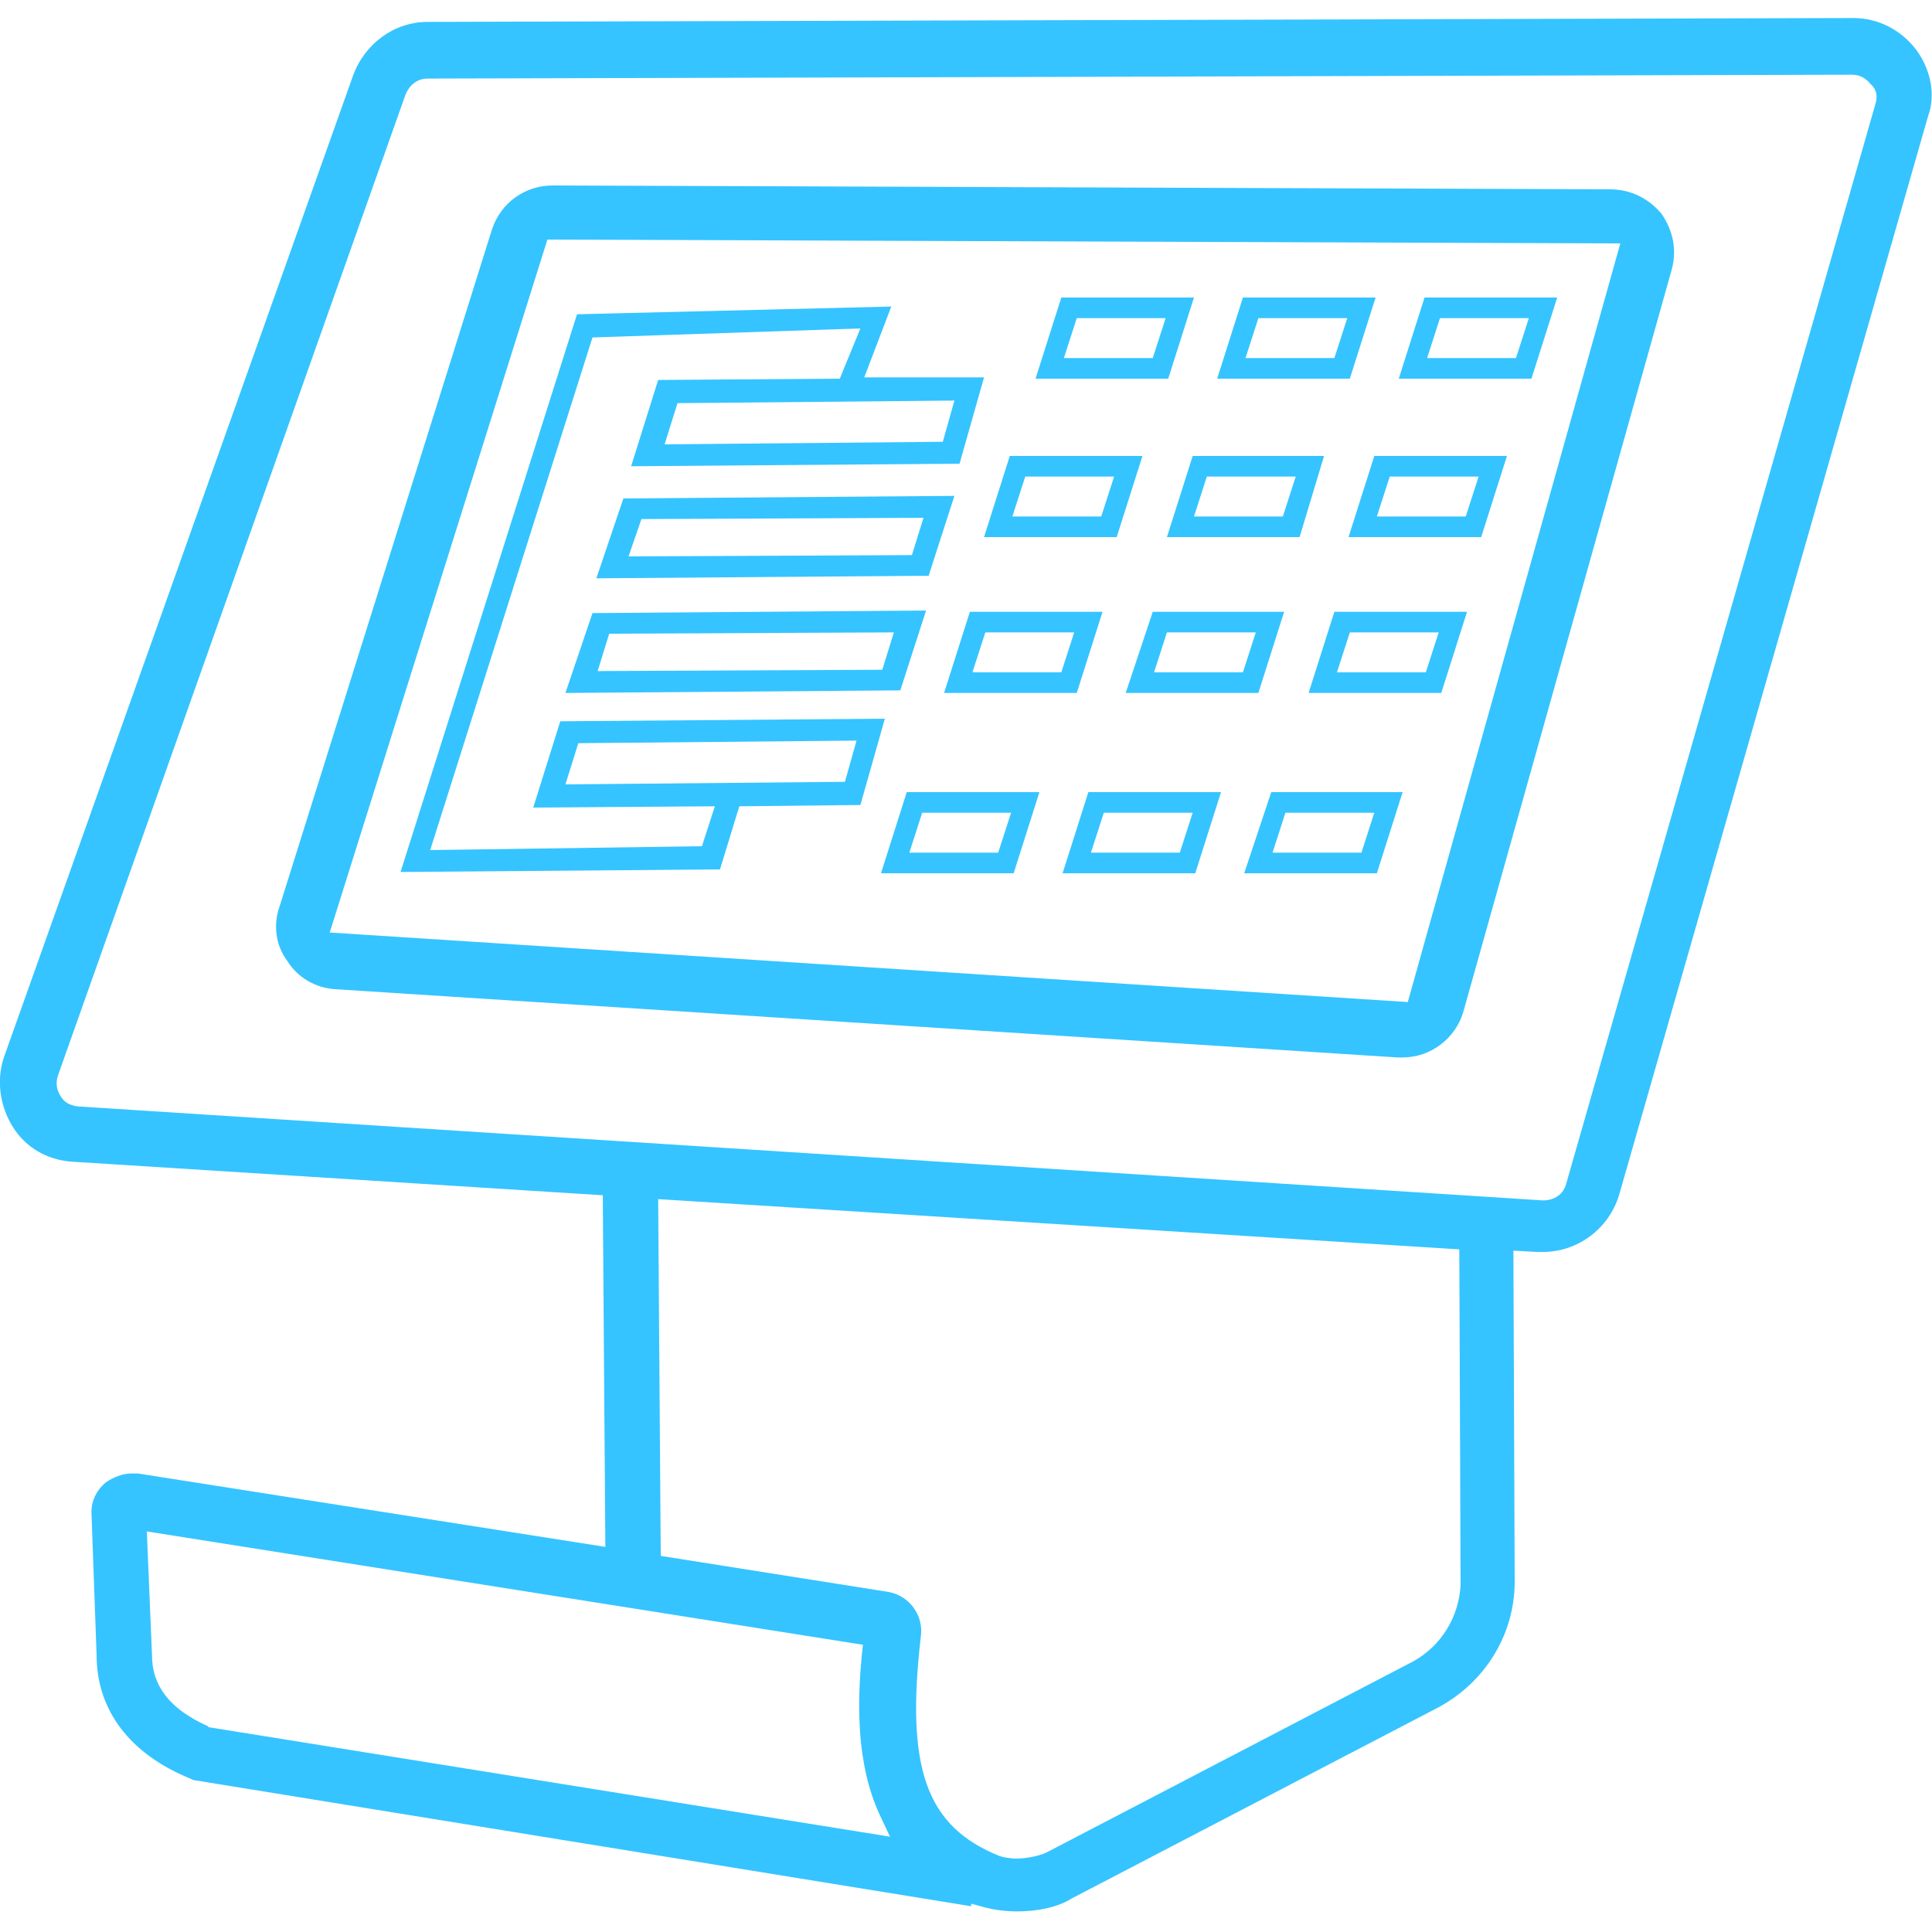 <?xml version="1.0" encoding="utf-8"?>
<!-- Generator: Adobe Illustrator 22.1.0, SVG Export Plug-In . SVG Version: 6.00 Build 0)  -->
<svg version="1.1" id="Layer_1" xmlns="http://www.w3.org/2000/svg" xmlns:xlink="http://www.w3.org/1999/xlink" x="0px" y="0px"
	 viewBox="0 0 150 150" style="enable-background:new 0 0 150 150;" xml:space="preserve">
<style type="text/css">
	.st0{fill:#35C4FF;}
</style>
<g>
	<path class="st0" d="M125,14.7l-82.1-0.3c-2.1,0-4,1.3-4.7,3.4L21.7,70.4c-0.5,1.4-0.3,3,0.6,4.2c0.8,1.3,2.2,2.1,3.7,2.2l82.5,5.3
		c0.1,0,0.2,0,0.4,0c2.2,0,4.1-1.5,4.7-3.5l16.2-57.7c0.4-1.5,0.1-3-0.8-4.3C128,15.4,126.6,14.7,125,14.7z M109.3,77.8l-83.7-5.4
		l16.9-53.8l83.3,0.3L109.3,77.8z"/>
	<path class="st0" d="M148.8,3.9c-1.2-1.6-3-2.5-4.9-2.5L33.2,1.7c-2.6,0-4.9,1.7-5.8,4.2L0.3,82.1C-0.3,83.9,0,85.9,1,87.5
		c1,1.6,2.7,2.6,4.7,2.7l41.1,2.6l0.2,27.3l-36.3-5.7c-0.2,0-0.3,0-0.5,0c-0.7,0-1.4,0.3-2,0.7c-0.7,0.6-1.1,1.4-1.1,2.3l0.4,11.1
		c0,4.3,2.6,7.7,7.3,9.6l0.2,0.1l60.4,9.8l0-0.2l1.1,0.3c0.8,0.2,1.6,0.3,2.5,0.3c1.5,0,3.1-0.3,4.2-1l28.4-14.8
		c3.6-1.9,6-5.6,6-9.8l-0.1-25.7l1.8,0.1c0.2,0,0.3,0,0.5,0c2.7,0,5.1-1.8,5.9-4.4l24-83.8C150.3,7.4,149.9,5.4,148.8,3.9z
		 M16.2,134.1l-0.1-0.1c-2.9-1.3-4.3-3.1-4.3-5.5l-0.4-9.6l55.6,8.8l-0.1,0.9c-0.3,3.3-0.5,8.2,1.4,12.3l0.8,1.7L16.2,134.1z
		 M109.7,129l-28.4,14.8c-0.8,0.4-2,0.5-2.3,0.5c-0.6,0-1.1-0.1-1.4-0.2c-5.7-2.3-7.3-6.8-6.1-17.1c0.2-1.6-0.9-3.1-2.5-3.4
		l-17.7-2.8l-0.2-27.7l62.2,3.9l0.1,26C113.3,125.5,111.9,127.8,109.7,129z M145.6,8.1l-24,83.8c-0.2,0.8-0.9,1.3-1.8,1.3L6,85.9
		c-0.6-0.1-1-0.3-1.3-0.8c-0.3-0.5-0.4-1-0.2-1.6L31.5,7.3c0.3-0.7,0.9-1.2,1.7-1.2l110.6-0.3h0c0.6,0,1.1,0.3,1.4,0.7
		C145.7,6.9,145.8,7.5,145.6,8.1z"/>
	<path class="st0" d="M92.7,23.1H82.4l-2,6.3h10.3L92.7,23.1z M89.5,27.8h-6.9l1-3.1h6.9L89.5,27.8z"/>
	<path class="st0" d="M106.8,23.1H96.5l-2,6.3h10.3L106.8,23.1z M103.6,27.8h-6.9l1-3.1h6.9L103.6,27.8z"/>
	<path class="st0" d="M120.9,23.1h-10.3l-2,6.3h10.3L120.9,23.1z M117.7,27.8h-6.9l1-3.1h6.9L117.7,27.8z"/>
	<path class="st0" d="M86.7,41.7l2-6.3H78.4l-2,6.3H86.7z M79.6,37h6.9l-1,3.1h-6.9L79.6,37z"/>
	<path class="st0" d="M102.8,35.4H92.6l-2,6.3h10.3L102.8,35.4z M99.6,40.1h-6.9l1-3.1h6.9L99.6,40.1z"/>
	<path class="st0" d="M104.7,41.7h10.3l2-6.3h-10.3L104.7,41.7z M107.9,37h6.9l-1,3.1h-6.9L107.9,37z"/>
	<path class="st0" d="M85.6,47.5H75.3l-2,6.3h10.3L85.6,47.5z M82.4,52.2h-6.9l1-3.1h6.9L82.4,52.2z"/>
	<path class="st0" d="M87.4,53.8h10.3l2-6.3H89.5L87.4,53.8z M90.6,49.1h6.9l-1,3.1h-6.9L90.6,49.1z"/>
	<path class="st0" d="M101.6,53.8h10.3l2-6.3h-10.3L101.6,53.8z M104.8,49.1h6.9l-1,3.1h-6.9L104.8,49.1z"/>
	<path class="st0" d="M68.4,67.8h10.3l2-6.3H70.4L68.4,67.8z M71.6,63.1h6.9l-1,3.1h-6.9L71.6,63.1z"/>
	<path class="st0" d="M82.5,67.8h10.3l2-6.3H84.5L82.5,67.8z M85.7,63.1h6.9l-1,3.1h-6.9L85.7,63.1z"/>
	<path class="st0" d="M96.6,67.8h10.3l2-6.3H98.7L96.6,67.8z M99.8,63.1h6.9l-1,3.1h-6.9L99.8,63.1z"/>
	<path class="st0" d="M55.9,67.5l1.5-4.9l9.4-0.1l1.9-6.7L43.5,56l-2.1,6.7l14.1-0.1l-1,3.1L33.4,66l12.6-39.8l20.8-0.7l-1.6,3.9
		l-14.1,0.1l-2.1,6.7L74.5,36l1.9-6.7l-9.3,0l2.1-5.5l-24.4,0.6L31.1,67.7L55.9,67.5z M43.9,60.9l1-3.2l21.6-0.2l-0.9,3.2L43.9,60.9
		z M74.1,31.1l-0.9,3.2l-21.6,0.2l1-3.2L74.1,31.1z"/>
	<path class="st0" d="M46.3,44.9l25.8-0.2l2-6.2l-25.7,0.2L46.3,44.9z M49.8,40.3l21.9-0.1l-0.9,2.9l-22,0.1L49.8,40.3z"/>
	<path class="st0" d="M43.9,53.8l26-0.2l2-6.2L46,47.6L43.9,53.8z M47.3,49.2l22.1-0.1L68.5,52l-22.1,0.1L47.3,49.2z"/>
</g>
</svg>
